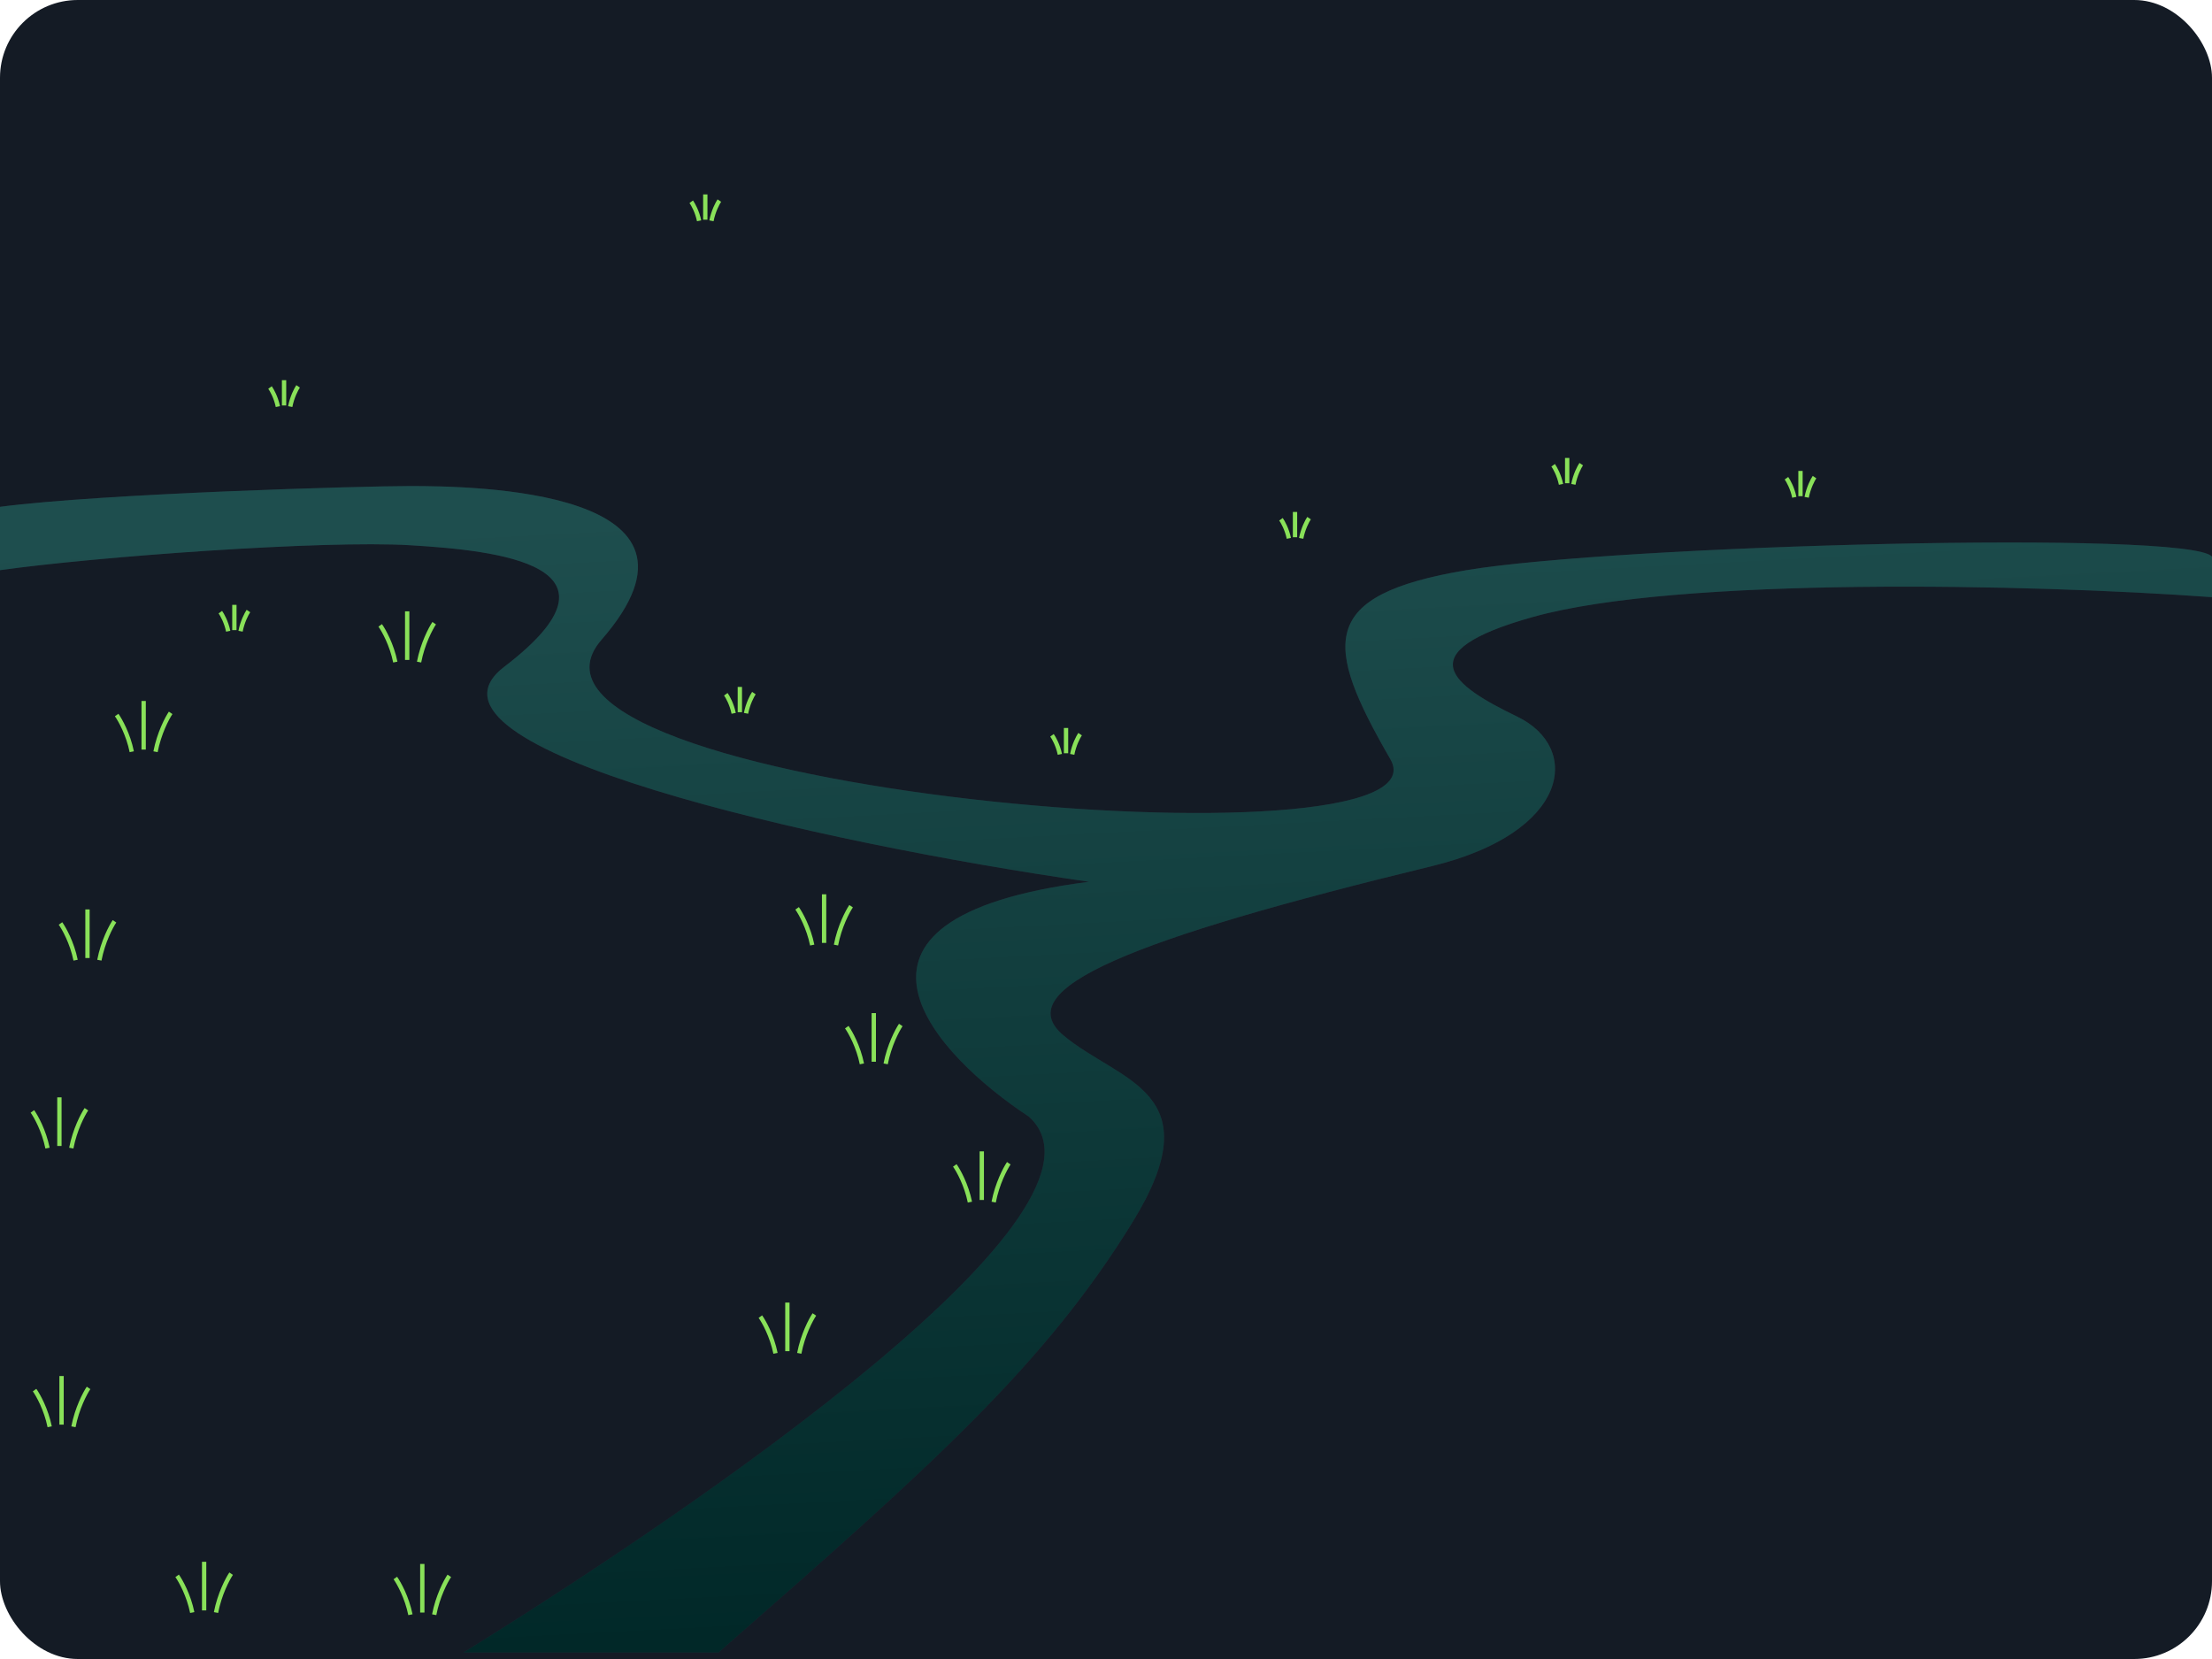 <svg width="1024" height="768" viewBox="0 0 1024 768" fill="none" xmlns="http://www.w3.org/2000/svg">
<rect width="1024" height="768" rx="36" fill="#141B25"/>
<path d="M476.229 516.879C524.005 559.579 327.137 695.276 214.548 765H332.624C431.996 677.965 483.572 631.803 524.202 565.926C561.798 504.968 518.328 501.011 492.383 479.372C466.439 457.734 524.202 434.653 662.736 400.993C726.862 385.412 732.247 346.175 702.386 331.75C672.526 317.324 650.879 302.044 709.729 285.588C776.793 266.834 940.619 270.361 1024 276.451V257.698C1013.72 245.196 747.912 252.409 678.89 263.949C609.867 275.49 612.805 298.09 643.644 351.465C674.484 404.84 217.763 365.89 278.464 296.166C339.164 226.443 218.742 225 189.861 225C168.772 225 47.974 228.366 0 234.617V263.949C44.546 257.698 149.72 250.004 189.861 252.409C230.001 254.813 295.107 261.545 233.428 308.669C184.084 346.368 378.162 390.094 504.132 408.206C371.374 425.132 434.456 489.47 476.229 516.879Z" fill="#1F2431"/>
<path d="M476.229 516.879C524.005 559.579 327.137 695.276 214.548 765H332.624C431.996 677.965 483.572 631.803 524.202 565.926C561.798 504.968 518.328 501.011 492.383 479.372C466.439 457.734 524.202 434.653 662.736 400.993C726.862 385.412 732.247 346.175 702.386 331.75C672.526 317.324 650.879 302.044 709.729 285.588C776.793 266.834 940.619 270.361 1024 276.451V257.698C1013.72 245.196 747.912 252.409 678.89 263.949C609.867 275.49 612.805 298.09 643.644 351.465C674.484 404.84 217.763 365.89 278.464 296.166C339.164 226.443 218.742 225 189.861 225C168.772 225 47.974 228.366 0 234.617V263.949C44.546 257.698 149.72 250.004 189.861 252.409C230.001 254.813 295.107 261.545 233.428 308.669C184.084 346.368 378.162 390.094 504.132 408.206C371.374 425.132 434.456 489.47 476.229 516.879Z" fill="url(#paint0_linear_637_199354)"/>
<path d="M54 331C55.653 333.313 59.367 339.951 61 348" stroke="#89E159" stroke-width="2"/>
<path d="M79 330C77.347 332.449 73.633 339.478 72 348" stroke="#89E159" stroke-width="2"/>
<path d="M66.5 347V324.5" stroke="#89E159" stroke-width="2"/>
<path d="M28 427.5C29.653 429.813 33.367 436.451 35 444.5" stroke="#89E159" stroke-width="2"/>
<path d="M53 426.5C51.347 428.949 47.633 435.978 46 444.5" stroke="#89E159" stroke-width="2"/>
<path d="M40.5 443.5V421" stroke="#89E159" stroke-width="2"/>
<path d="M15 514.5C16.653 516.813 20.367 523.451 22 531.5" stroke="#89E159" stroke-width="2"/>
<path d="M40 513.5C38.347 515.949 34.633 522.978 33 531.5" stroke="#89E159" stroke-width="2"/>
<path d="M27.5 530.5V508" stroke="#89E159" stroke-width="2"/>
<path d="M16 643.5C17.653 645.813 21.367 652.451 23 660.5" stroke="#89E159" stroke-width="2"/>
<path d="M41 642.5C39.347 644.949 35.633 651.978 34 660.5" stroke="#89E159" stroke-width="2"/>
<path d="M28.5 659.5V637" stroke="#89E159" stroke-width="2"/>
<path d="M183 730.5C184.653 732.813 188.367 739.451 190 747.5" stroke="#89E159" stroke-width="2"/>
<path d="M208 729.5C206.347 731.949 202.633 738.978 201 747.5" stroke="#89E159" stroke-width="2"/>
<path d="M195.5 746.5V724" stroke="#89E159" stroke-width="2"/>
<path d="M82 729.5C83.653 731.813 87.367 738.451 89 746.5" stroke="#89E159" stroke-width="2"/>
<path d="M107 728.5C105.347 730.949 101.633 737.978 100 746.5" stroke="#89E159" stroke-width="2"/>
<path d="M94.5 745.5V723" stroke="#89E159" stroke-width="2"/>
<path d="M369 420.5C370.653 422.813 374.367 429.451 376 437.5" stroke="#89E159" stroke-width="2"/>
<path d="M394 419.5C392.347 421.949 388.633 428.978 387 437.5" stroke="#89E159" stroke-width="2"/>
<path d="M381.5 436.5V414" stroke="#89E159" stroke-width="2"/>
<path d="M352 609.5C353.653 611.813 357.367 618.451 359 626.5" stroke="#89E159" stroke-width="2"/>
<path d="M377 608.5C375.347 610.949 371.633 617.978 370 626.5" stroke="#89E159" stroke-width="2"/>
<path d="M364.5 625.5V603" stroke="#89E159" stroke-width="2"/>
<path d="M442 539.5C443.653 541.813 447.367 548.451 449 556.5" stroke="#89E159" stroke-width="2"/>
<path d="M467 538.5C465.347 540.949 461.633 547.978 460 556.5" stroke="#89E159" stroke-width="2"/>
<path d="M454.5 555.5V533" stroke="#89E159" stroke-width="2"/>
<path d="M392 475.5C393.653 477.813 397.367 484.451 399 492.5" stroke="#89E159" stroke-width="2"/>
<path d="M417 474.5C415.347 476.949 411.633 483.978 410 492.5" stroke="#89E159" stroke-width="2"/>
<path d="M404.5 491.5V469" stroke="#89E159" stroke-width="2"/>
<path d="M176 289.5C177.653 291.813 181.367 298.451 183 306.5" stroke="#89E159" stroke-width="2"/>
<path d="M201 288.5C199.347 290.949 195.633 297.978 194 306.5" stroke="#89E159" stroke-width="2"/>
<path d="M188.5 305.5V283" stroke="#89E159" stroke-width="2"/>
<path d="M125 179.381C125.859 180.584 127.791 184.035 128.64 188.221" stroke="#89E159" stroke-width="2"/>
<path d="M138 178.859C137.141 180.133 135.209 183.788 134.36 188.219" stroke="#89E159" stroke-width="2"/>
<path d="M131.5 187.7V176" stroke="#89E159" stroke-width="2"/>
<path d="M320 93.381C320.859 94.584 322.791 98.035 323.64 102.221" stroke="#89E159" stroke-width="2"/>
<path d="M333 92.859C332.141 94.133 330.209 97.788 329.36 102.219" stroke="#89E159" stroke-width="2"/>
<path d="M326.5 101.7V90" stroke="#89E159" stroke-width="2"/>
<path d="M487 340.381C487.859 341.584 489.791 345.035 490.64 349.221" stroke="#89E159" stroke-width="2"/>
<path d="M500 339.859C499.141 341.133 497.209 344.788 496.36 349.219" stroke="#89E159" stroke-width="2"/>
<path d="M493.5 348.7V337" stroke="#89E159" stroke-width="2"/>
<path d="M336 321.381C336.859 322.584 338.791 326.035 339.64 330.221" stroke="#89E159" stroke-width="2"/>
<path d="M349 320.859C348.141 322.133 346.209 325.788 345.36 330.219" stroke="#89E159" stroke-width="2"/>
<path d="M342.5 329.7V318" stroke="#89E159" stroke-width="2"/>
<path d="M719 215.381C719.859 216.584 721.791 220.035 722.64 224.221" stroke="#89E159" stroke-width="2"/>
<path d="M732 214.859C731.141 216.133 729.209 219.788 728.36 224.219" stroke="#89E159" stroke-width="2"/>
<path d="M725.5 223.7V212" stroke="#89E159" stroke-width="2"/>
<path d="M593 240.381C593.859 241.584 595.791 245.035 596.64 249.221" stroke="#89E159" stroke-width="2"/>
<path d="M606 239.859C605.141 241.133 603.209 244.788 602.36 249.219" stroke="#89E159" stroke-width="2"/>
<path d="M599.5 248.7V237" stroke="#89E159" stroke-width="2"/>
<path d="M827 221.381C827.859 222.584 829.791 226.035 830.64 230.221" stroke="#89E159" stroke-width="2"/>
<path d="M840 220.859C839.141 222.133 837.209 225.788 836.36 230.219" stroke="#89E159" stroke-width="2"/>
<path d="M833.5 229.7V218" stroke="#89E159" stroke-width="2"/>
<path d="M102 283.381C102.859 284.584 104.791 288.035 105.64 292.221" stroke="#89E159" stroke-width="2"/>
<path d="M115 282.859C114.141 284.133 112.209 287.788 111.36 292.219" stroke="#89E159" stroke-width="2"/>
<path d="M108.5 291.7V280" stroke="#89E159" stroke-width="2"/>
<defs>
<linearGradient id="paint0_linear_637_199354" x1="553.5" y1="225" x2="581.437" y2="760.569" gradientUnits="userSpaceOnUse">
<stop stop-color="#1E4E4E"/>
<stop offset="1" stop-color="#002727"/>
</linearGradient>
</defs>
</svg>
